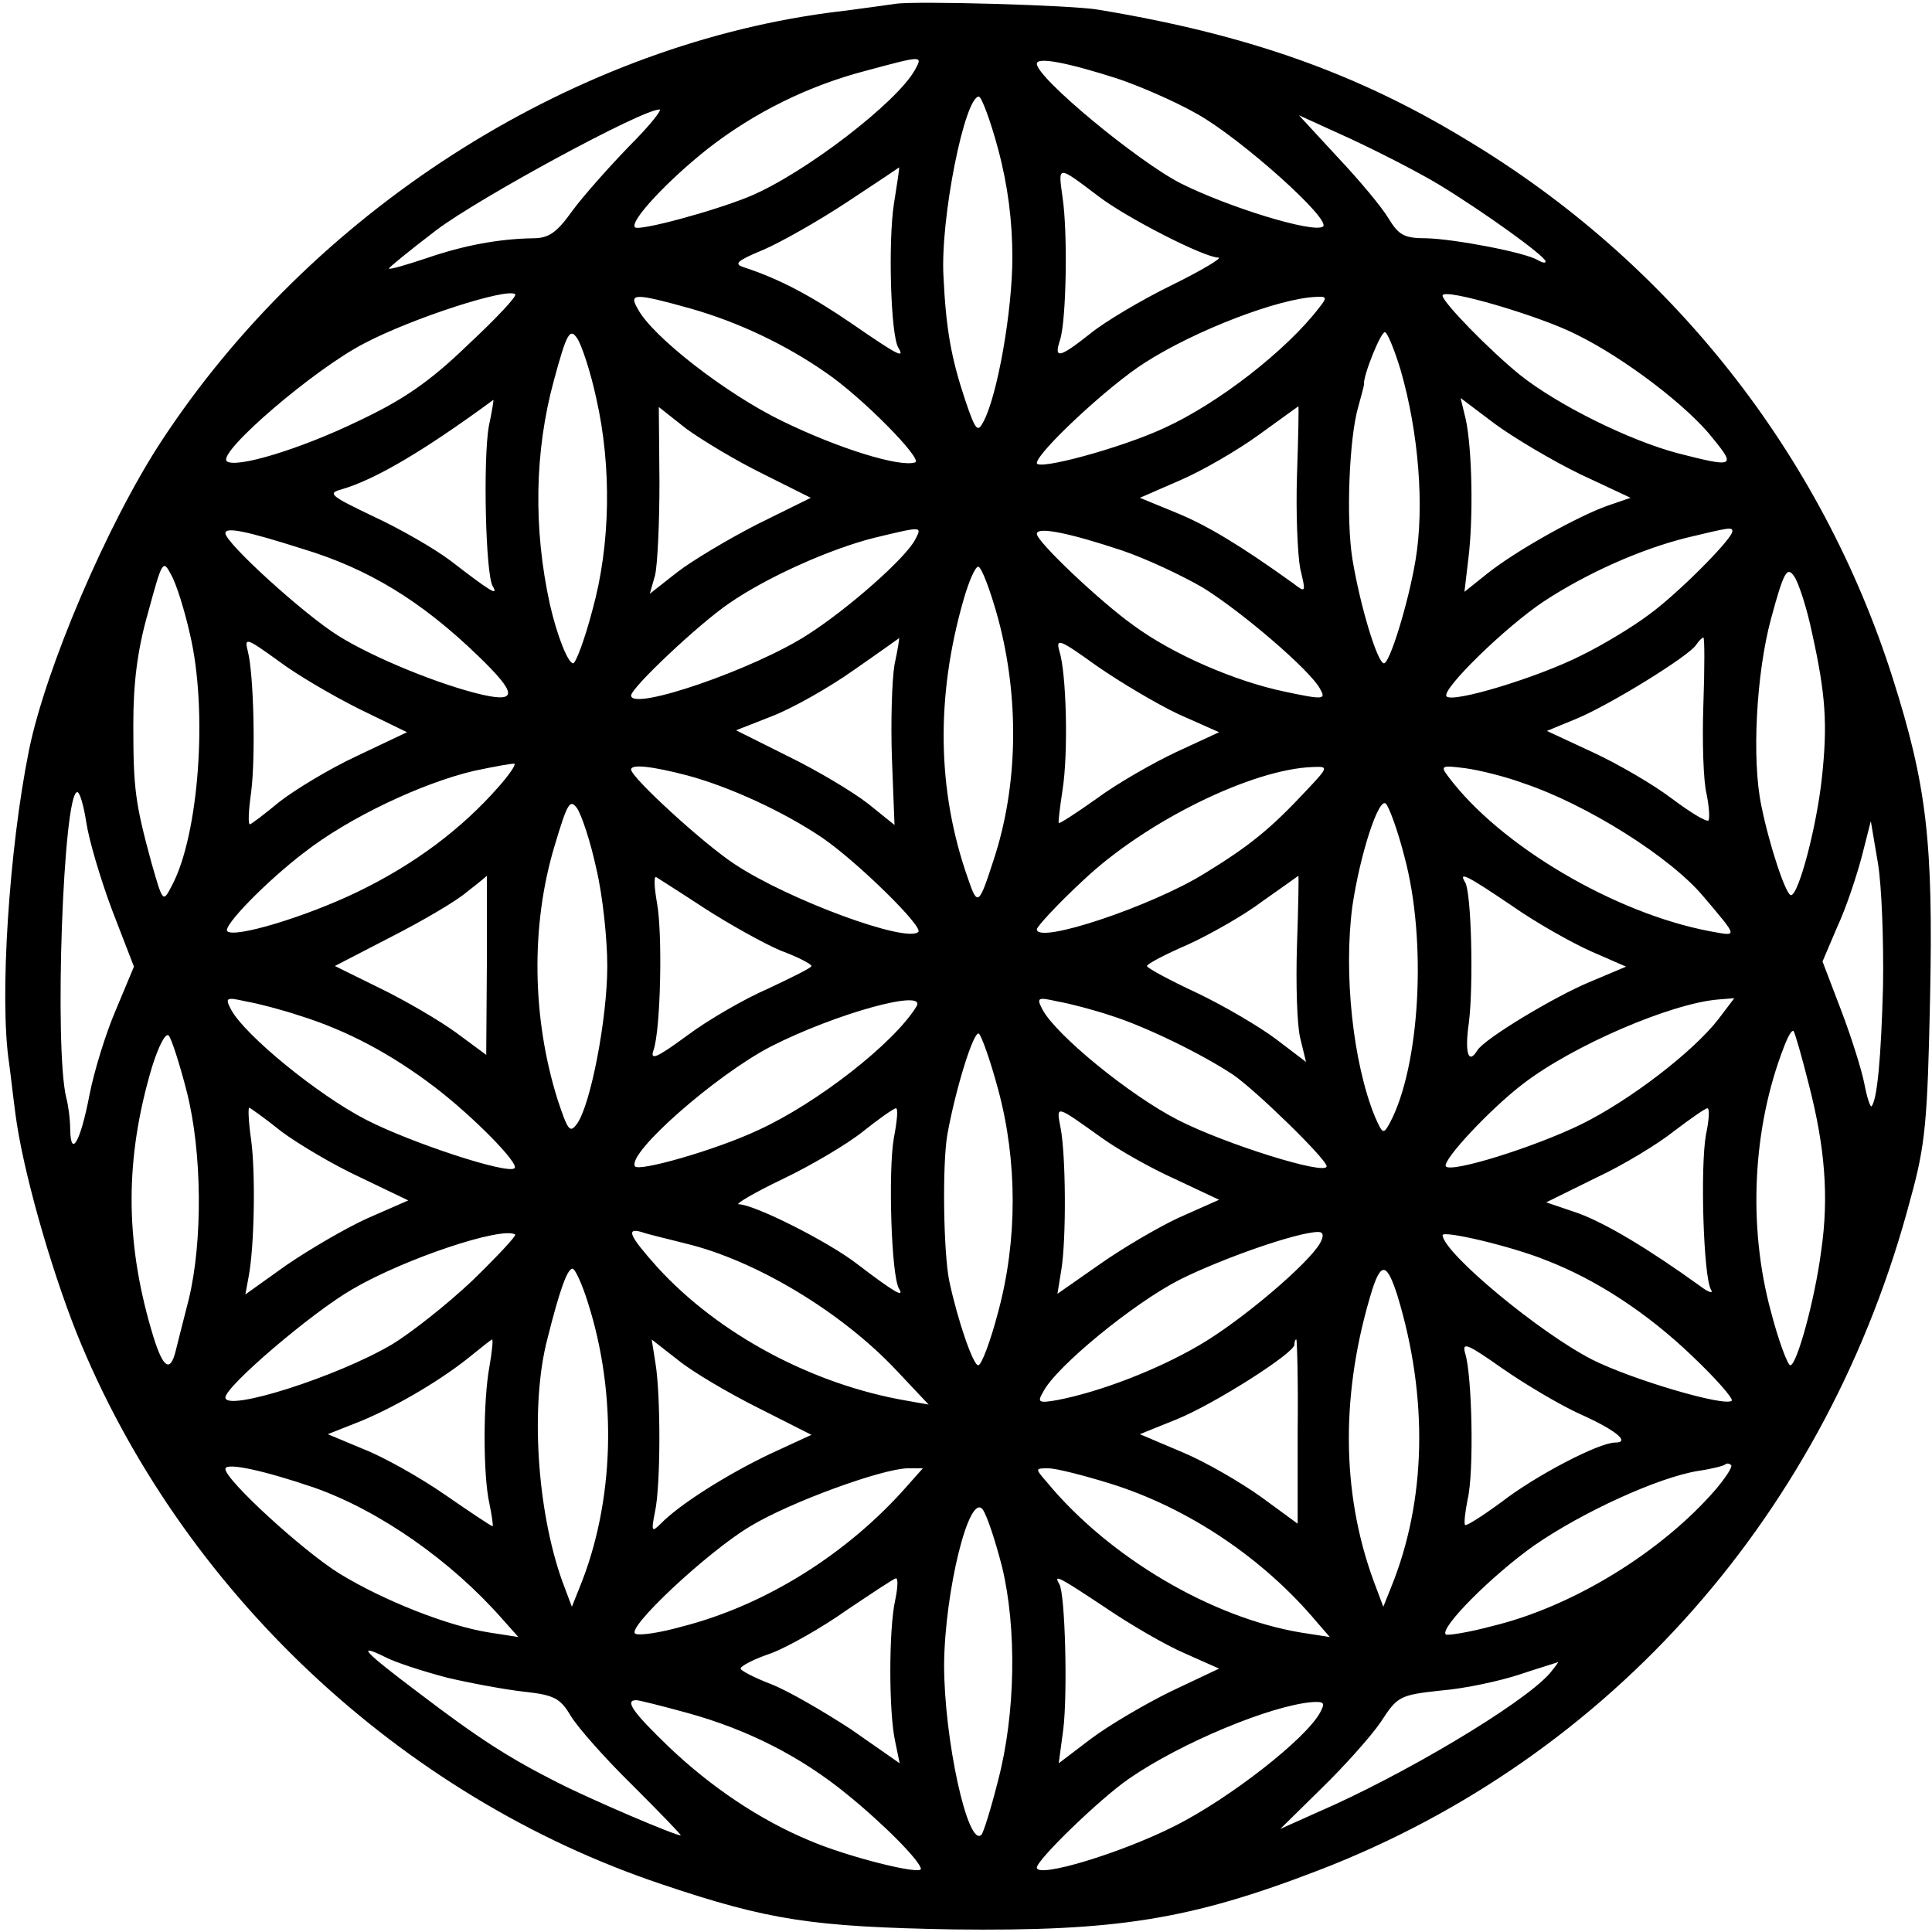<?xml version="1.0" standalone="no"?>
<!DOCTYPE svg PUBLIC "-//W3C//DTD SVG 20010904//EN"
 "http://www.w3.org/TR/2001/REC-SVG-20010904/DTD/svg10.dtd">
<svg version="1.0" xmlns="http://www.w3.org/2000/svg"
 width="300pt" height="300pt" viewBox="0 0 300 300"
 preserveAspectRatio="xMidYMid meet">
<g transform="translate(0,300) scale(0.1,-0.1)"
fill="#000000" stroke="none">
<path d="M1390 2994 c-8 -1 -55 -8 -105 -14 -405 -55 -802 -310 -1035 -666
-83 -127 -179 -351 -205 -479 -31 -153 -46 -386 -31 -485 2 -14 6 -50 10 -80
11 -85 53 -234 95 -340 160 -397 502 -720 909 -856 166 -56 234 -66 452 -70
254 -3 368 15 568 92 454 175 791 557 919 1044 23 83 26 121 30 310 5 243 -5
330 -58 497 -111 349 -345 646 -662 836 -171 104 -342 164 -572 202 -39 7
-286 14 -315 9z m31 -102 c-27 -50 -171 -161 -257 -197 -56 -23 -171 -54 -178
-48 -9 9 51 73 113 122 73 57 157 98 245 121 89 24 89 24 77 2z m314 -14 c33
-11 89 -35 124 -55 68 -38 211 -166 195 -175 -16 -10 -146 30 -220 67 -67 34
-224 164 -224 186 0 11 47 2 125 -23z m-185 -110 c15 -56 22 -111 22 -168 0
-82 -23 -214 -45 -255 -9 -17 -12 -14 -28 33 -22 66 -30 110 -34 193 -5 90 33
279 55 279 4 0 18 -37 30 -82z m-573 5 c-31 -32 -71 -77 -88 -100 -25 -35 -37
-43 -62 -43 -53 -1 -107 -11 -165 -31 -30 -10 -57 -18 -58 -16 -1 1 32 28 74
60 68 51 319 187 346 187 5 0 -16 -26 -47 -57z m1258 -60 c69 -42 165 -111
165 -119 0 -3 -5 -2 -12 2 -19 12 -130 33 -173 34 -35 0 -43 5 -59 31 -10 17
-45 59 -79 95 l-60 65 79 -36 c43 -20 106 -52 139 -72z m-847 -30 c-9 -59 -5
-204 7 -223 11 -18 -2 -11 -73 38 -63 43 -112 69 -167 87 -16 5 -11 10 30 27
28 12 86 45 130 74 44 29 80 53 81 54 1 0 -3 -26 -8 -57z m318 12 c43 -33 164
-95 186 -95 7 0 -26 -20 -73 -43 -47 -23 -104 -57 -126 -75 -48 -38 -57 -40
-47 -10 10 31 12 168 4 221 -7 51 -9 51 56 2z m-980 -231 c-59 -57 -100 -85
-170 -118 -91 -44 -191 -74 -204 -62 -14 14 136 143 214 183 74 39 223 87 234
76 3 -3 -30 -38 -74 -79z m1723 16 c75 -37 173 -112 211 -161 36 -44 32 -45
-54 -23 -76 20 -187 75 -246 122 -48 39 -120 113 -120 123 0 13 153 -32 209
-61z m-1377 41 c74 -21 148 -56 211 -100 57 -39 151 -135 138 -139 -24 -8
-120 22 -206 64 -87 42 -203 132 -225 175 -14 24 -4 24 82 0z m977 2 c-51 -67
-158 -150 -242 -188 -67 -31 -197 -66 -197 -54 0 16 111 120 168 156 78 50
208 100 266 102 16 1 17 -1 5 -16z m-1123 -142 c24 -106 22 -227 -6 -328 -12
-46 -26 -83 -30 -83 -8 0 -25 43 -36 91 -26 118 -24 238 6 348 20 74 25 82 36
66 7 -10 21 -52 30 -94z m1249 44 c28 -97 37 -212 23 -295 -11 -66 -40 -160
-49 -160 -10 0 -37 89 -49 162 -10 62 -5 188 9 236 5 18 9 33 9 35 -2 12 27
85 33 81 4 -2 15 -29 24 -59z m-1416 -87 c-9 -52 -5 -230 6 -248 10 -17 -4 -8
-65 39 -25 19 -79 50 -120 69 -67 32 -72 36 -50 42 52 15 127 59 236 139 1 1
-2 -18 -7 -41z m1694 -74 l79 -37 -35 -12 c-46 -16 -143 -70 -188 -106 l-35
-28 6 51 c8 63 6 171 -4 217 l-8 33 53 -40 c30 -22 89 -57 132 -78z m-1268 0
l74 -37 -83 -41 c-45 -23 -102 -57 -125 -75 l-42 -33 8 28 c4 16 7 81 7 145
l-1 117 43 -34 c25 -18 78 -50 119 -70z m829 -1 c-2 -60 1 -125 5 -146 9 -38
9 -38 -12 -22 -81 58 -132 89 -181 109 l-56 23 62 27 c35 15 90 47 123 71 33
24 61 44 61 44 1 1 0 -47 -2 -106z m-1545 -115 c103 -31 185 -81 274 -167 59
-57 61 -72 7 -60 -66 15 -171 58 -225 92 -53 33 -175 144 -175 159 0 10 31 4
119 -24z m952 14 c-15 -29 -105 -108 -166 -147 -83 -54 -275 -120 -275 -95 0
12 105 111 152 143 59 41 158 85 226 102 75 18 74 18 63 -3z m322 -17 c38 -13
93 -39 124 -57 59 -36 168 -129 183 -158 9 -16 6 -17 -55 -4 -77 16 -174 58
-235 103 -52 37 -150 130 -150 142 0 12 52 1 133 -26z m947 30 c0 -12 -86 -98
-129 -129 -25 -19 -73 -48 -106 -64 -67 -34 -202 -75 -209 -63 -7 11 91 107
151 147 67 44 150 81 222 99 67 16 71 17 71 10z m-2395 -160 c28 -118 14 -311
-28 -390 -14 -27 -14 -27 -32 36 -25 92 -28 114 -28 214 0 63 6 115 23 174 22
81 23 83 36 58 8 -14 21 -56 29 -92z m1255 24 c33 -123 31 -259 -7 -374 -23
-71 -25 -73 -40 -29 -48 136 -50 282 -7 432 8 28 18 52 23 52 5 0 19 -37 31
-81z m1264 -23 c21 -95 24 -141 15 -224 -8 -75 -36 -182 -48 -182 -8 0 -34 79
-46 139 -15 71 -8 205 15 290 20 74 25 82 36 66 7 -10 20 -50 28 -89z m-2256
-117 l74 -36 -78 -37 c-43 -20 -97 -53 -120 -71 -23 -19 -44 -35 -46 -35 -3 0
-2 22 2 50 7 55 4 182 -5 218 -6 23 -3 22 47 -14 29 -22 86 -55 126 -75z m831
69 c-4 -24 -6 -89 -4 -146 l4 -103 -41 33 c-23 18 -78 51 -123 73 l-82 41 56
22 c31 12 88 44 126 71 39 27 71 50 71 50 1 1 -2 -18 -7 -41z m441 -77 l63
-28 -67 -31 c-36 -17 -92 -49 -123 -72 -31 -22 -57 -39 -59 -38 -1 2 2 25 6
52 9 57 6 181 -5 215 -6 21 1 18 58 -23 36 -25 93 -59 127 -75z m815 15 c-2
-57 0 -120 5 -139 4 -20 5 -38 3 -41 -3 -3 -29 13 -57 34 -29 22 -84 54 -123
72 l-71 33 46 19 c51 21 176 98 186 115 4 6 9 11 11 11 2 0 2 -47 0 -104z
m-1871 -128 c-57 -65 -130 -120 -219 -163 -81 -39 -191 -72 -202 -61 -8 7 60
77 119 122 69 54 183 108 264 127 33 7 61 12 63 11 2 -2 -9 -18 -25 -36z m293
18 c67 -18 151 -57 210 -97 54 -37 157 -138 149 -146 -18 -18 -202 50 -285
105 -49 32 -161 135 -161 147 0 9 33 5 87 -9z m962 -23 c-56 -60 -88 -86 -158
-129 -82 -51 -261 -111 -261 -87 0 4 32 39 72 76 96 91 262 173 357 176 24 1
24 0 -10 -36z m336 11 c99 -33 229 -115 280 -176 55 -65 54 -62 10 -54 -148
28 -326 133 -406 240 -13 17 -11 18 27 13 22 -3 62 -13 89 -23z m-2231 -61 c4
-27 22 -88 40 -136 l34 -88 -28 -67 c-16 -37 -34 -96 -41 -132 -14 -73 -29
-99 -30 -54 0 16 -3 38 -6 49 -19 76 -5 475 17 475 4 0 10 -21 14 -47z m792
-72 c10 -42 17 -110 17 -151 0 -82 -26 -216 -47 -245 -11 -15 -14 -11 -30 37
-40 127 -42 271 -5 394 20 67 24 74 35 59 7 -10 21 -52 30 -94z m1255 18 c35
-130 24 -325 -23 -413 -10 -18 -11 -17 -23 10 -34 83 -49 222 -35 327 12 81
41 170 52 159 5 -5 19 -43 29 -83z m743 -199 c-3 -112 -9 -178 -18 -188 -2 -1
-7 14 -11 35 -4 21 -20 72 -36 114 l-29 76 23 54 c14 30 30 79 38 109 l14 55
11 -65 c6 -36 9 -121 8 -190z m-2168 31 l-1 -139 -46 34 c-26 19 -79 50 -118
69 l-71 35 87 45 c49 25 102 56 118 70 17 13 30 24 31 25 0 0 0 -63 0 -139z
m339 88 c39 -25 91 -54 117 -65 27 -10 48 -21 48 -24 0 -3 -31 -18 -67 -35
-37 -16 -94 -49 -126 -73 -49 -36 -58 -39 -52 -22 11 33 14 182 5 229 -4 23
-5 41 -1 39 3 -2 38 -24 76 -49z m919 -56 c-2 -60 0 -125 5 -145 l9 -37 -46
35 c-25 19 -81 52 -123 72 -43 20 -78 39 -78 42 0 3 28 18 63 33 35 16 88 46
117 68 30 21 55 39 55 39 1 0 0 -48 -2 -107z m333 61 c37 -26 92 -57 123 -71
l55 -24 -57 -24 c-55 -23 -163 -88 -174 -106 -14 -23 -20 -4 -13 44 7 57 4
201 -6 217 -11 18 4 10 72 -36z m-1882 -171 c74 -23 143 -60 210 -111 59 -45
132 -119 124 -126 -11 -10 -162 40 -230 75 -76 39 -189 132 -210 171 -10 19
-8 20 23 13 18 -3 56 -13 83 -22z m958 14 c-35 -57 -154 -150 -246 -192 -66
-31 -186 -65 -191 -56 -13 20 126 142 211 186 100 51 244 91 226 62z m302 -14
c54 -17 142 -60 190 -92 35 -24 145 -131 145 -142 0 -15 -159 35 -231 72 -76
39 -189 132 -210 171 -10 19 -8 20 23 13 18 -3 56 -13 83 -22z m943 -6 c-39
-50 -136 -125 -213 -163 -74 -36 -203 -76 -210 -65 -5 10 70 90 120 128 78 60
230 125 303 131 l25 2 -25 -33z m-2378 -112 c24 -94 25 -233 3 -323 -8 -31
-17 -67 -20 -79 -9 -37 -21 -27 -38 32 -41 140 -41 267 1 408 10 32 21 54 26
49 4 -4 17 -44 28 -87z m1260 3 c30 -111 30 -234 0 -345 -12 -46 -26 -83 -31
-83 -8 0 -32 70 -45 131 -9 44 -11 180 -3 227 13 72 41 162 49 157 4 -3 18
-42 30 -87z m1259 7 c25 -97 31 -174 19 -257 -10 -77 -38 -178 -48 -178 -4 0
-18 37 -30 83 -36 132 -29 285 20 411 6 16 12 27 15 25 2 -2 13 -40 24 -84z
m-2372 -72 c27 -20 81 -52 122 -71 l75 -36 -64 -28 c-35 -16 -91 -49 -126 -73
l-63 -45 5 27 c9 47 11 160 4 213 -4 27 -5 50 -3 50 1 0 24 -16 50 -37z m951
-10 c-9 -51 -4 -215 8 -234 9 -15 -7 -6 -66 39 -44 34 -159 92 -183 92 -6 0
24 18 68 39 44 21 100 54 125 74 25 20 48 36 51 36 4 1 2 -20 -3 -46z m323 0
c25 -18 76 -47 114 -64 l68 -32 -63 -28 c-34 -16 -90 -49 -125 -74 l-63 -44 6
37 c8 49 7 178 -1 220 -7 37 -9 37 64 -15z m938 5 c-9 -50 -4 -222 8 -241 4
-6 -4 -4 -17 6 -82 59 -146 97 -189 113 l-50 17 77 38 c43 20 97 53 122 73 25
19 48 35 51 35 4 1 3 -18 -2 -41z m-1915 -226 c-39 -37 -96 -82 -126 -100 -85
-50 -258 -105 -258 -82 0 17 133 131 197 168 82 48 233 98 253 85 2 -2 -28
-34 -66 -71z m331 57 c108 -26 242 -106 328 -198 l49 -52 -34 6 c-146 25 -292
103 -387 207 -43 48 -50 62 -25 55 11 -4 42 -11 69 -18z m985 1 c-17 -31 -121
-120 -188 -159 -65 -38 -153 -72 -220 -85 -29 -5 -32 -4 -22 13 20 39 141 138
212 174 66 33 183 74 215 74 8 0 9 -6 3 -17z m351 -27 c78 -30 157 -82 226
-148 37 -35 65 -67 62 -70 -10 -10 -156 33 -217 64 -82 42 -230 165 -232 193
0 8 107 -17 161 -39z m-1488 -66 c46 -144 41 -310 -13 -442 l-12 -30 -15 40
c-39 109 -50 273 -23 376 19 76 31 109 39 109 4 0 15 -24 24 -53z m1257 11
c48 -158 45 -318 -10 -453 l-12 -30 -15 40 c-51 139 -51 295 -2 453 14 43 23
40 39 -10z m-1410 -110 c-10 -54 -10 -169 0 -213 4 -19 6 -35 5 -35 -2 0 -35
22 -74 49 -39 27 -96 59 -127 71 l-55 23 53 21 c57 24 126 65 171 102 16 13
30 24 31 24 2 0 0 -19 -4 -42z m417 -64 l83 -42 -65 -30 c-65 -31 -140 -78
-169 -108 -14 -14 -15 -12 -9 18 9 41 9 180 1 230 l-6 38 41 -32 c22 -18 78
-51 124 -74z m838 -37 l0 -143 -56 41 c-32 23 -87 55 -123 70 l-66 28 57 23
c59 24 183 103 183 116 0 5 1 8 3 8 1 0 3 -64 2 -143z m439 27 c56 -25 78 -44
54 -44 -25 0 -123 -51 -176 -92 -30 -22 -55 -38 -57 -36 -2 2 0 20 4 40 10 42
7 193 -4 227 -5 18 4 14 58 -24 36 -25 90 -57 121 -71z m-1966 -114 c102 -36
213 -114 292 -204 l25 -28 -45 7 c-64 10 -163 49 -232 91 -57 35 -178 146
-178 163 0 11 62 -3 138 -29z m2176 -3 c-84 -97 -222 -182 -347 -212 -37 -10
-70 -15 -72 -13 -10 10 72 92 137 138 75 52 193 106 255 116 21 3 40 8 42 10
2 2 6 2 9 -1 3 -2 -8 -19 -24 -38z m-1255 6 c-93 -106 -221 -186 -351 -219
-32 -9 -64 -14 -71 -11 -18 6 111 127 178 167 63 38 204 89 244 90 l24 0 -24
-27z m316 3 c121 -38 237 -116 320 -215 l20 -23 -45 7 c-138 23 -297 116 -394
233 -19 22 -19 22 2 22 12 0 55 -11 97 -24z m-169 -129 c23 -95 21 -228 -6
-331 -11 -44 -23 -82 -26 -85 -21 -21 -58 148 -58 264 1 114 39 269 60 241 7
-10 20 -50 30 -89z m-166 -52 c-10 -45 -10 -174 0 -219 l7 -34 -76 53 c-43 28
-98 60 -124 70 -26 10 -47 21 -47 24 0 4 21 15 48 24 26 10 79 40 117 67 39
26 73 49 76 49 4 1 3 -15 -1 -34z m326 -11 c38 -26 93 -58 123 -71 l54 -24
-74 -35 c-41 -20 -97 -53 -125 -74 l-50 -38 7 52 c7 56 3 211 -6 226 -10 17 0
11 71 -36z m-1022 -109 c38 -9 93 -19 121 -22 45 -5 55 -10 71 -37 10 -17 53
-66 96 -108 43 -43 77 -78 75 -78 -9 0 -138 55 -191 82 -75 38 -121 67 -218
141 -81 61 -97 77 -50 54 15 -8 58 -22 96 -32z m1712 6 c-43 -48 -228 -158
-360 -215 l-58 -26 64 63 c35 34 77 81 92 103 26 40 29 42 94 49 37 3 92 15
122 25 30 10 57 18 59 19 2 1 -4 -7 -13 -18z m-1338 -61 c94 -26 176 -68 247
-126 58 -47 114 -104 115 -116 0 -10 -115 19 -173 44 -77 32 -153 83 -219 146
-54 52 -69 72 -50 72 4 0 40 -9 80 -20z m982 1 c-22 -41 -140 -133 -225 -176
-85 -43 -215 -82 -215 -65 0 12 98 107 143 138 81 56 221 114 285 119 18 1 20
-1 12 -16z"/>
</g>
</svg>
